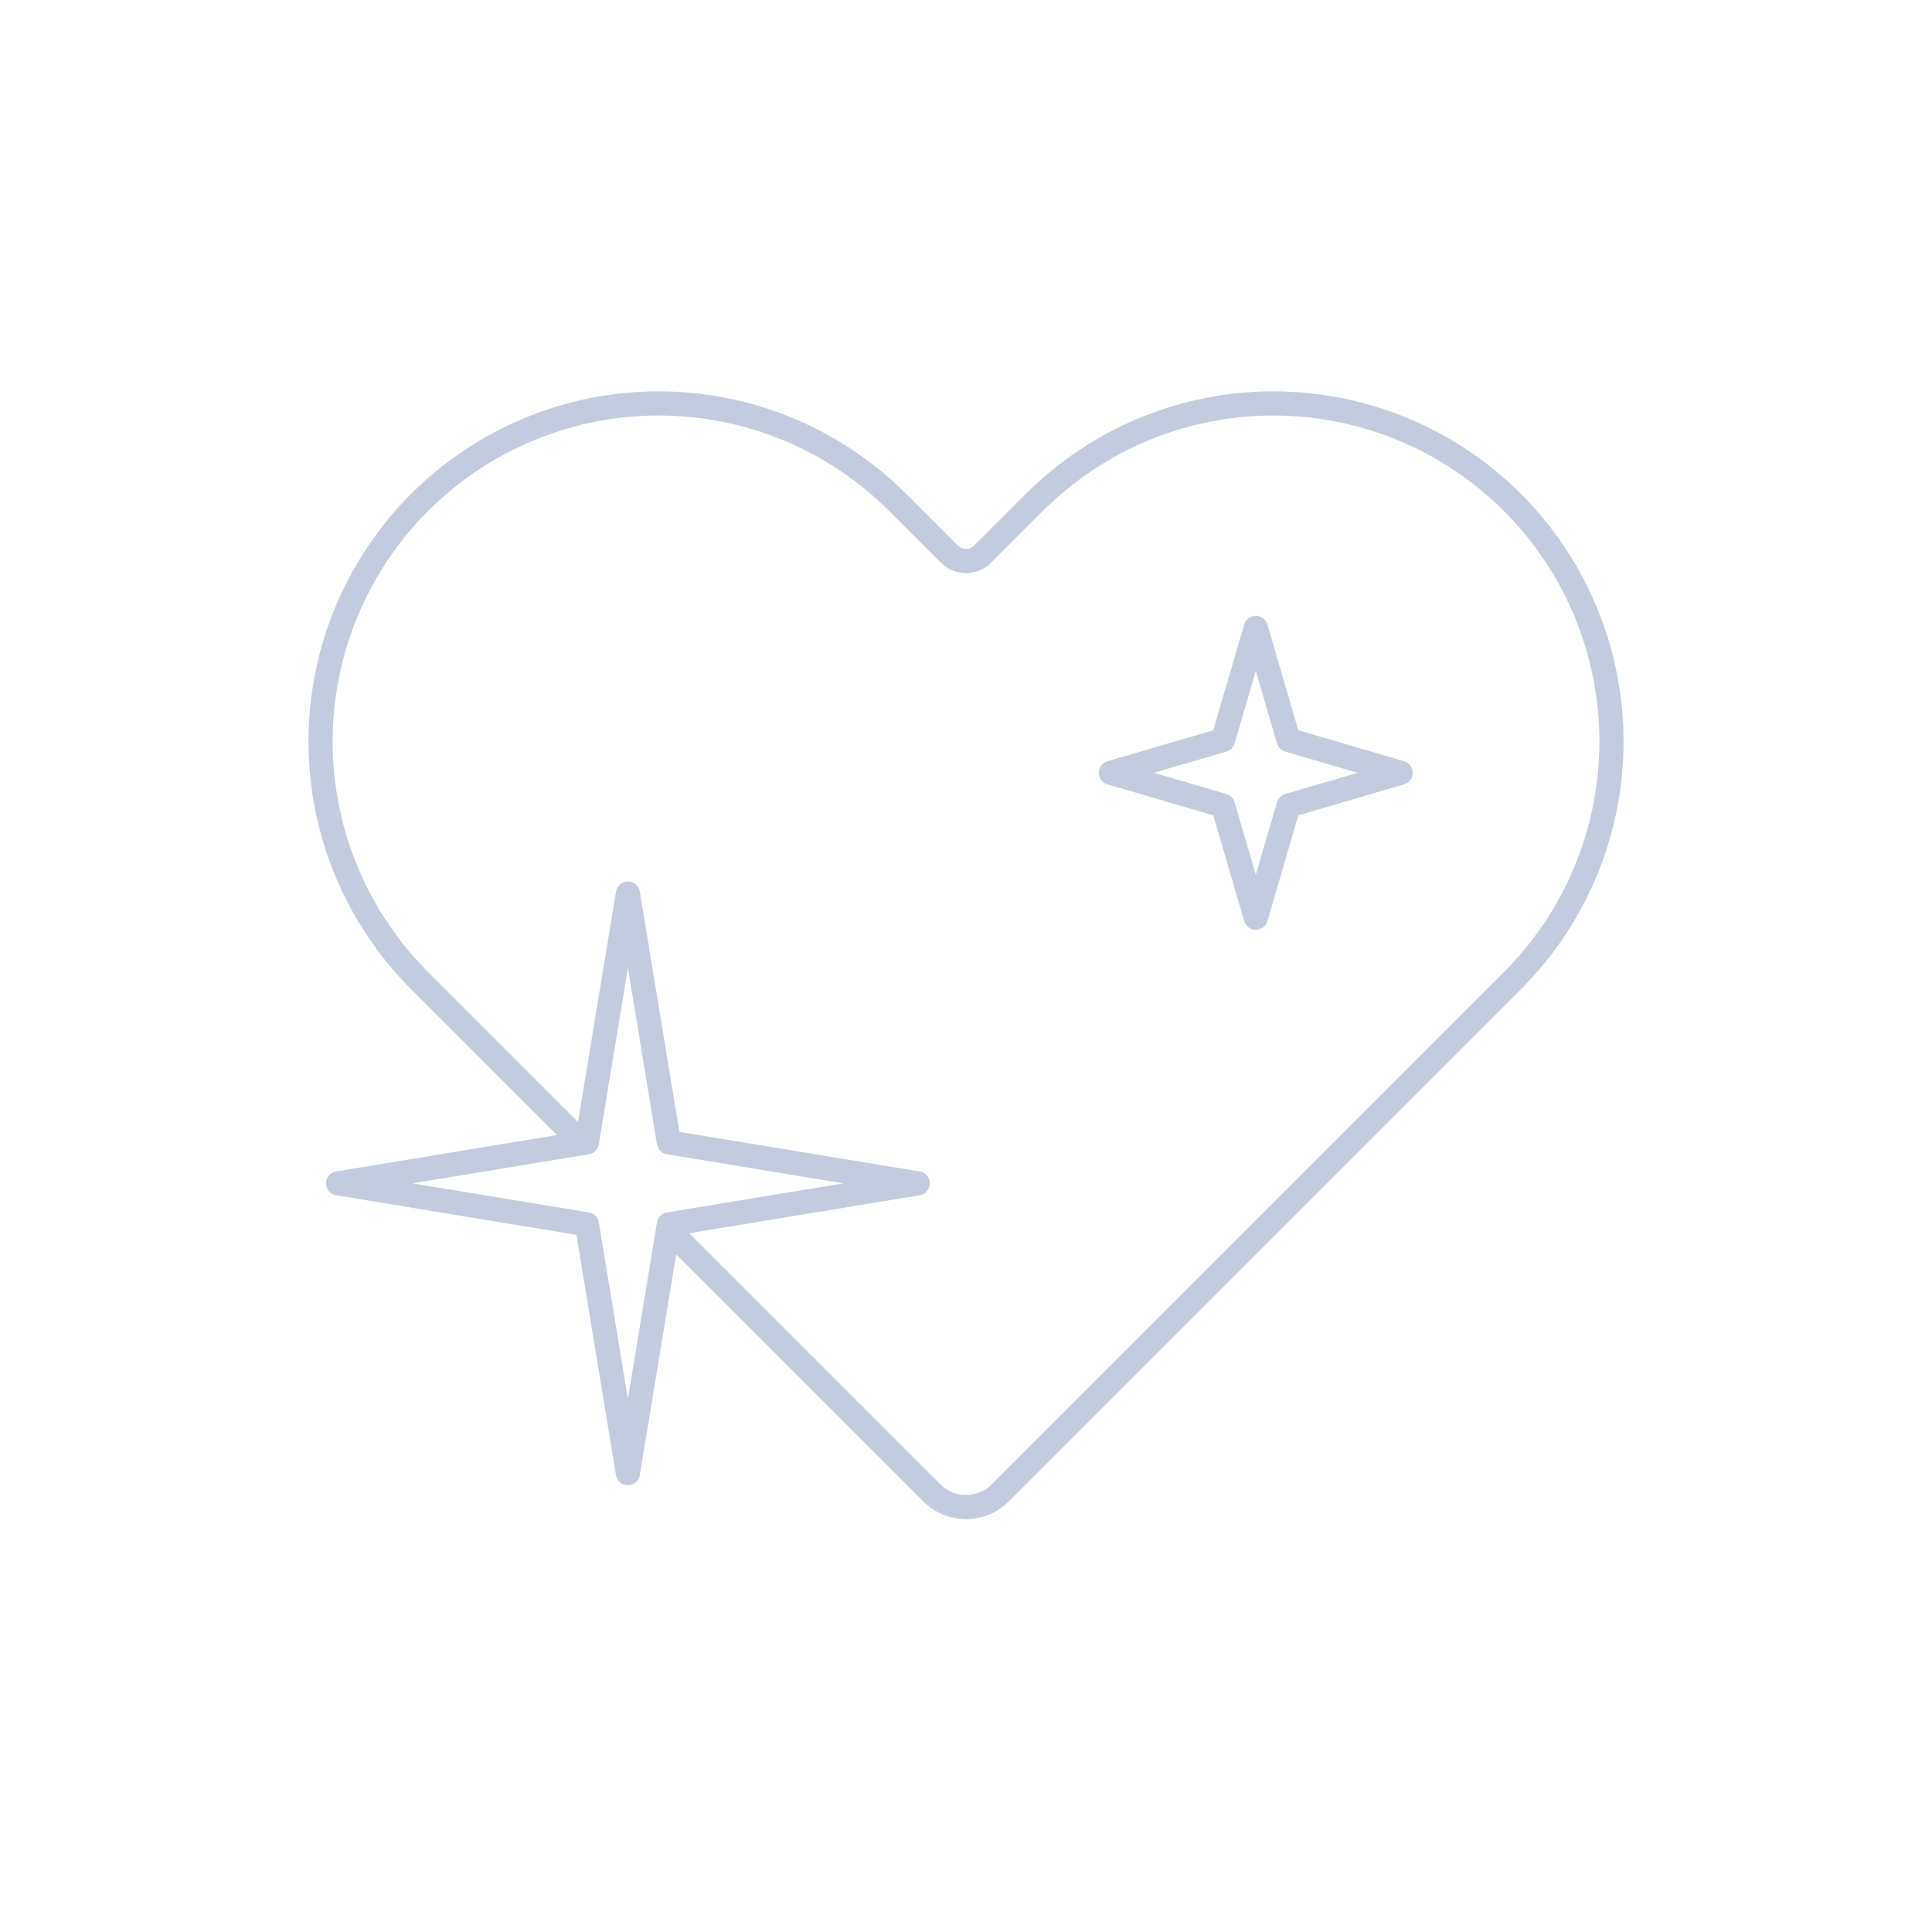 <svg width="80" height="80" viewBox="0 0 80 80" fill="none" xmlns="http://www.w3.org/2000/svg">
  <path d="M40 23.229C39.75 23.229 39.5 23.134 39.309 22.943L37.172 20.806C34.546 18.18 30.985 16.705 27.273 16.705C23.559 16.705 19.998 18.18 17.373 20.806C14.748 23.431 13.273 26.992 13.273 30.705C13.273 34.418 14.748 37.979 17.373 40.605L24.104 47.336" stroke="#C2CCDE" stroke-linecap="round" stroke-linejoin="round" />
  <path d="M26 37L27.697 47.303L38 49L27.697 50.697L26 61L24.303 50.697L14 49L24.303 47.303L26 37Z" stroke="#C2CCDE" stroke-linecap="round" stroke-linejoin="round" />
  <path d="M40 62.404C39.488 62.403 38.976 62.208 38.586 61.818L27.664 50.896" stroke="#C2CCDE" stroke-linecap="round" stroke-linejoin="round" />
  <path d="M40 23.229C40.25 23.229 40.501 23.134 40.691 22.943L42.829 20.806C45.454 18.18 49.015 16.705 52.728 16.705C56.441 16.705 60.002 18.18 62.628 20.806C65.253 23.431 66.728 26.992 66.728 30.705C66.728 34.418 65.253 37.979 62.628 40.605L41.415 61.818C41.024 62.208 40.512 62.404 40 62.404" stroke="#C2CCDE" stroke-linecap="round" stroke-linejoin="round" />
  <path d="M52 26L53.358 30.642L58 32L53.358 33.358L52 38L50.642 33.358L46 32L50.642 30.642L52 26Z" stroke="#C2CCDE" stroke-linecap="round" stroke-linejoin="round" />
</svg>